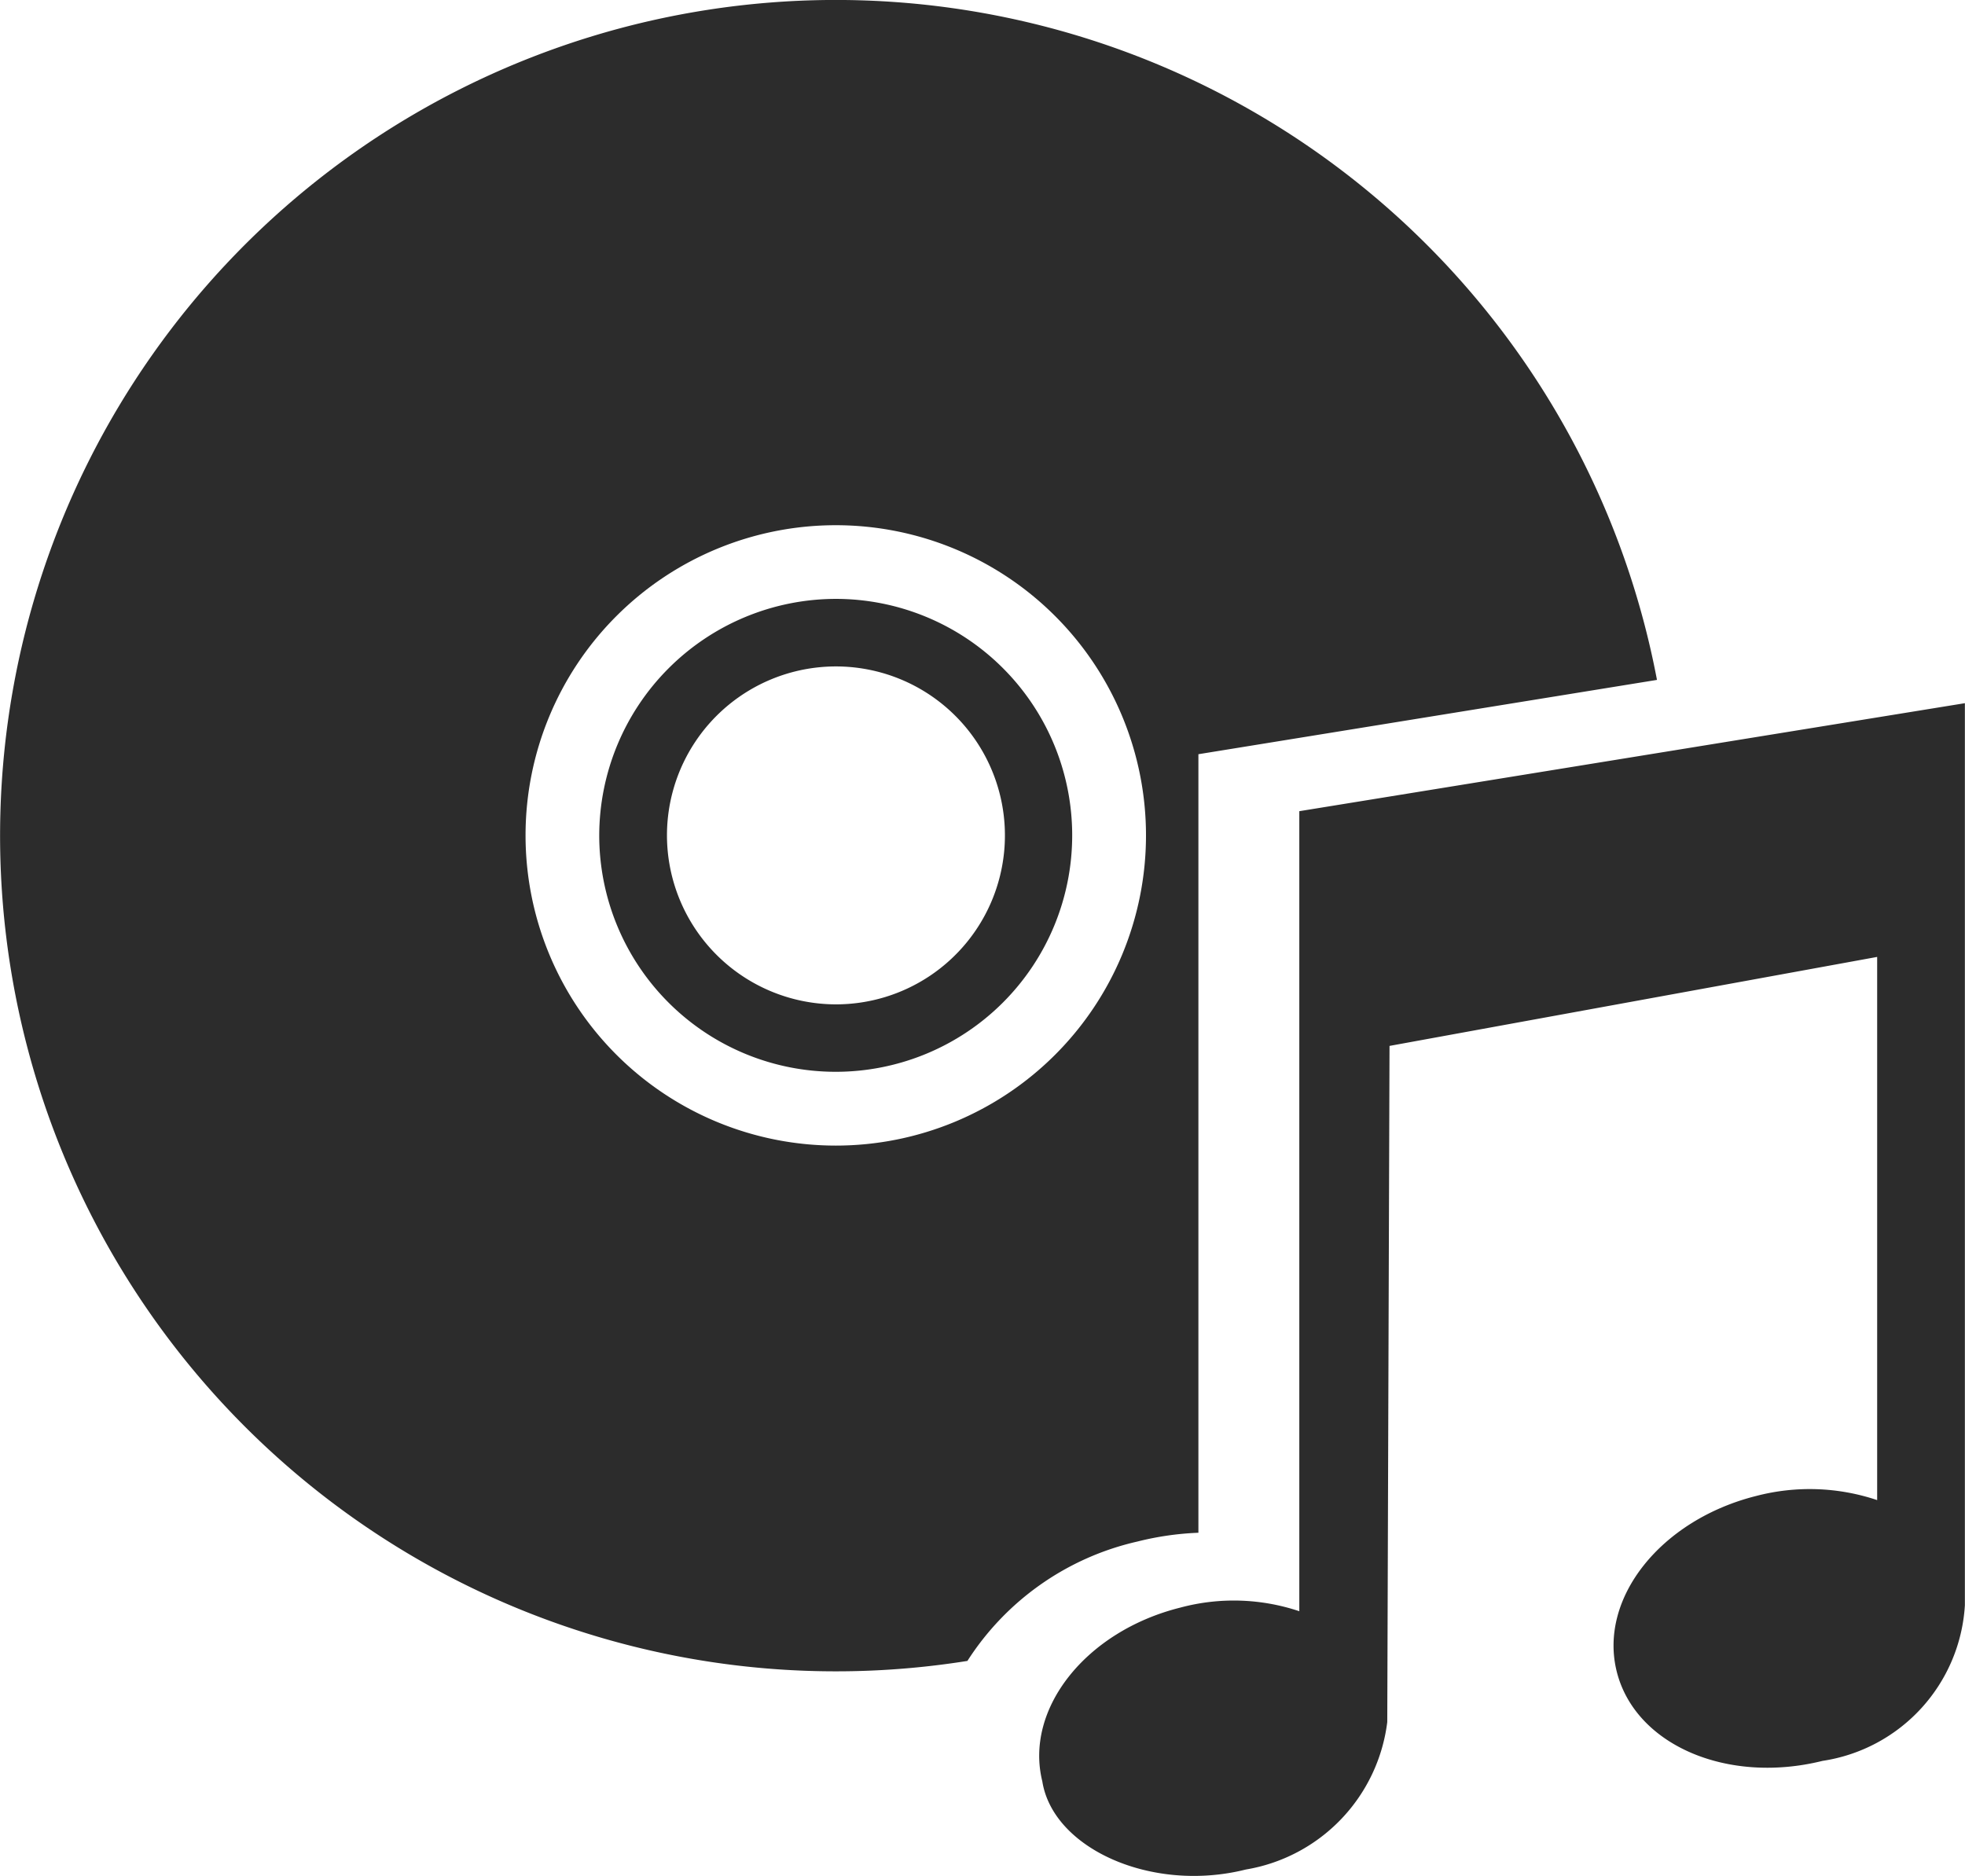 <svg id="DECOUPE_-_FINALE" xmlns="http://www.w3.org/2000/svg" width="34.002" height="32.463" viewBox="0 0 34.002 32.463">
  <path id="Tracé_1732" data-name="Tracé 1732" d="M20.737,26.525h0a5.12,5.12,0,0,0-1.055.152,4.74,4.74,0,0,0-2.942,2.066A14.462,14.462,0,1,1,28.672,11.766l-7.935,1.286V26.525Zm-6.275-6.7h0a5.368,5.368,0,1,0-5.368-5.368,5.369,5.369,0,0,0,5.368,5.368Zm0-9.461h0a4.092,4.092,0,1,1-4.093,4.092,4.1,4.1,0,0,1,4.093-4.092Zm0,7.017h0a2.924,2.924,0,1,0-2.921-2.924,2.928,2.928,0,0,0,2.921,2.924ZM34,12.169,22.483,14.038V27.883a3.569,3.569,0,0,0-2.058-.063c-1.635.408-2.7,1.753-2.389,3.007.184,1.163,1.893,1.935,3.521,1.526A2.956,2.956,0,0,0,24.005,29.8l.039-11.7,8.438-1.54v9.4a3.663,3.663,0,0,0-2.092-.072c-1.652.414-2.732,1.771-2.414,3.04s1.909,1.955,3.56,1.545A2.9,2.9,0,0,0,34,27.78V12.169Z" transform="translate(0 0)" fill="#2c2c2c"/>
</svg>
